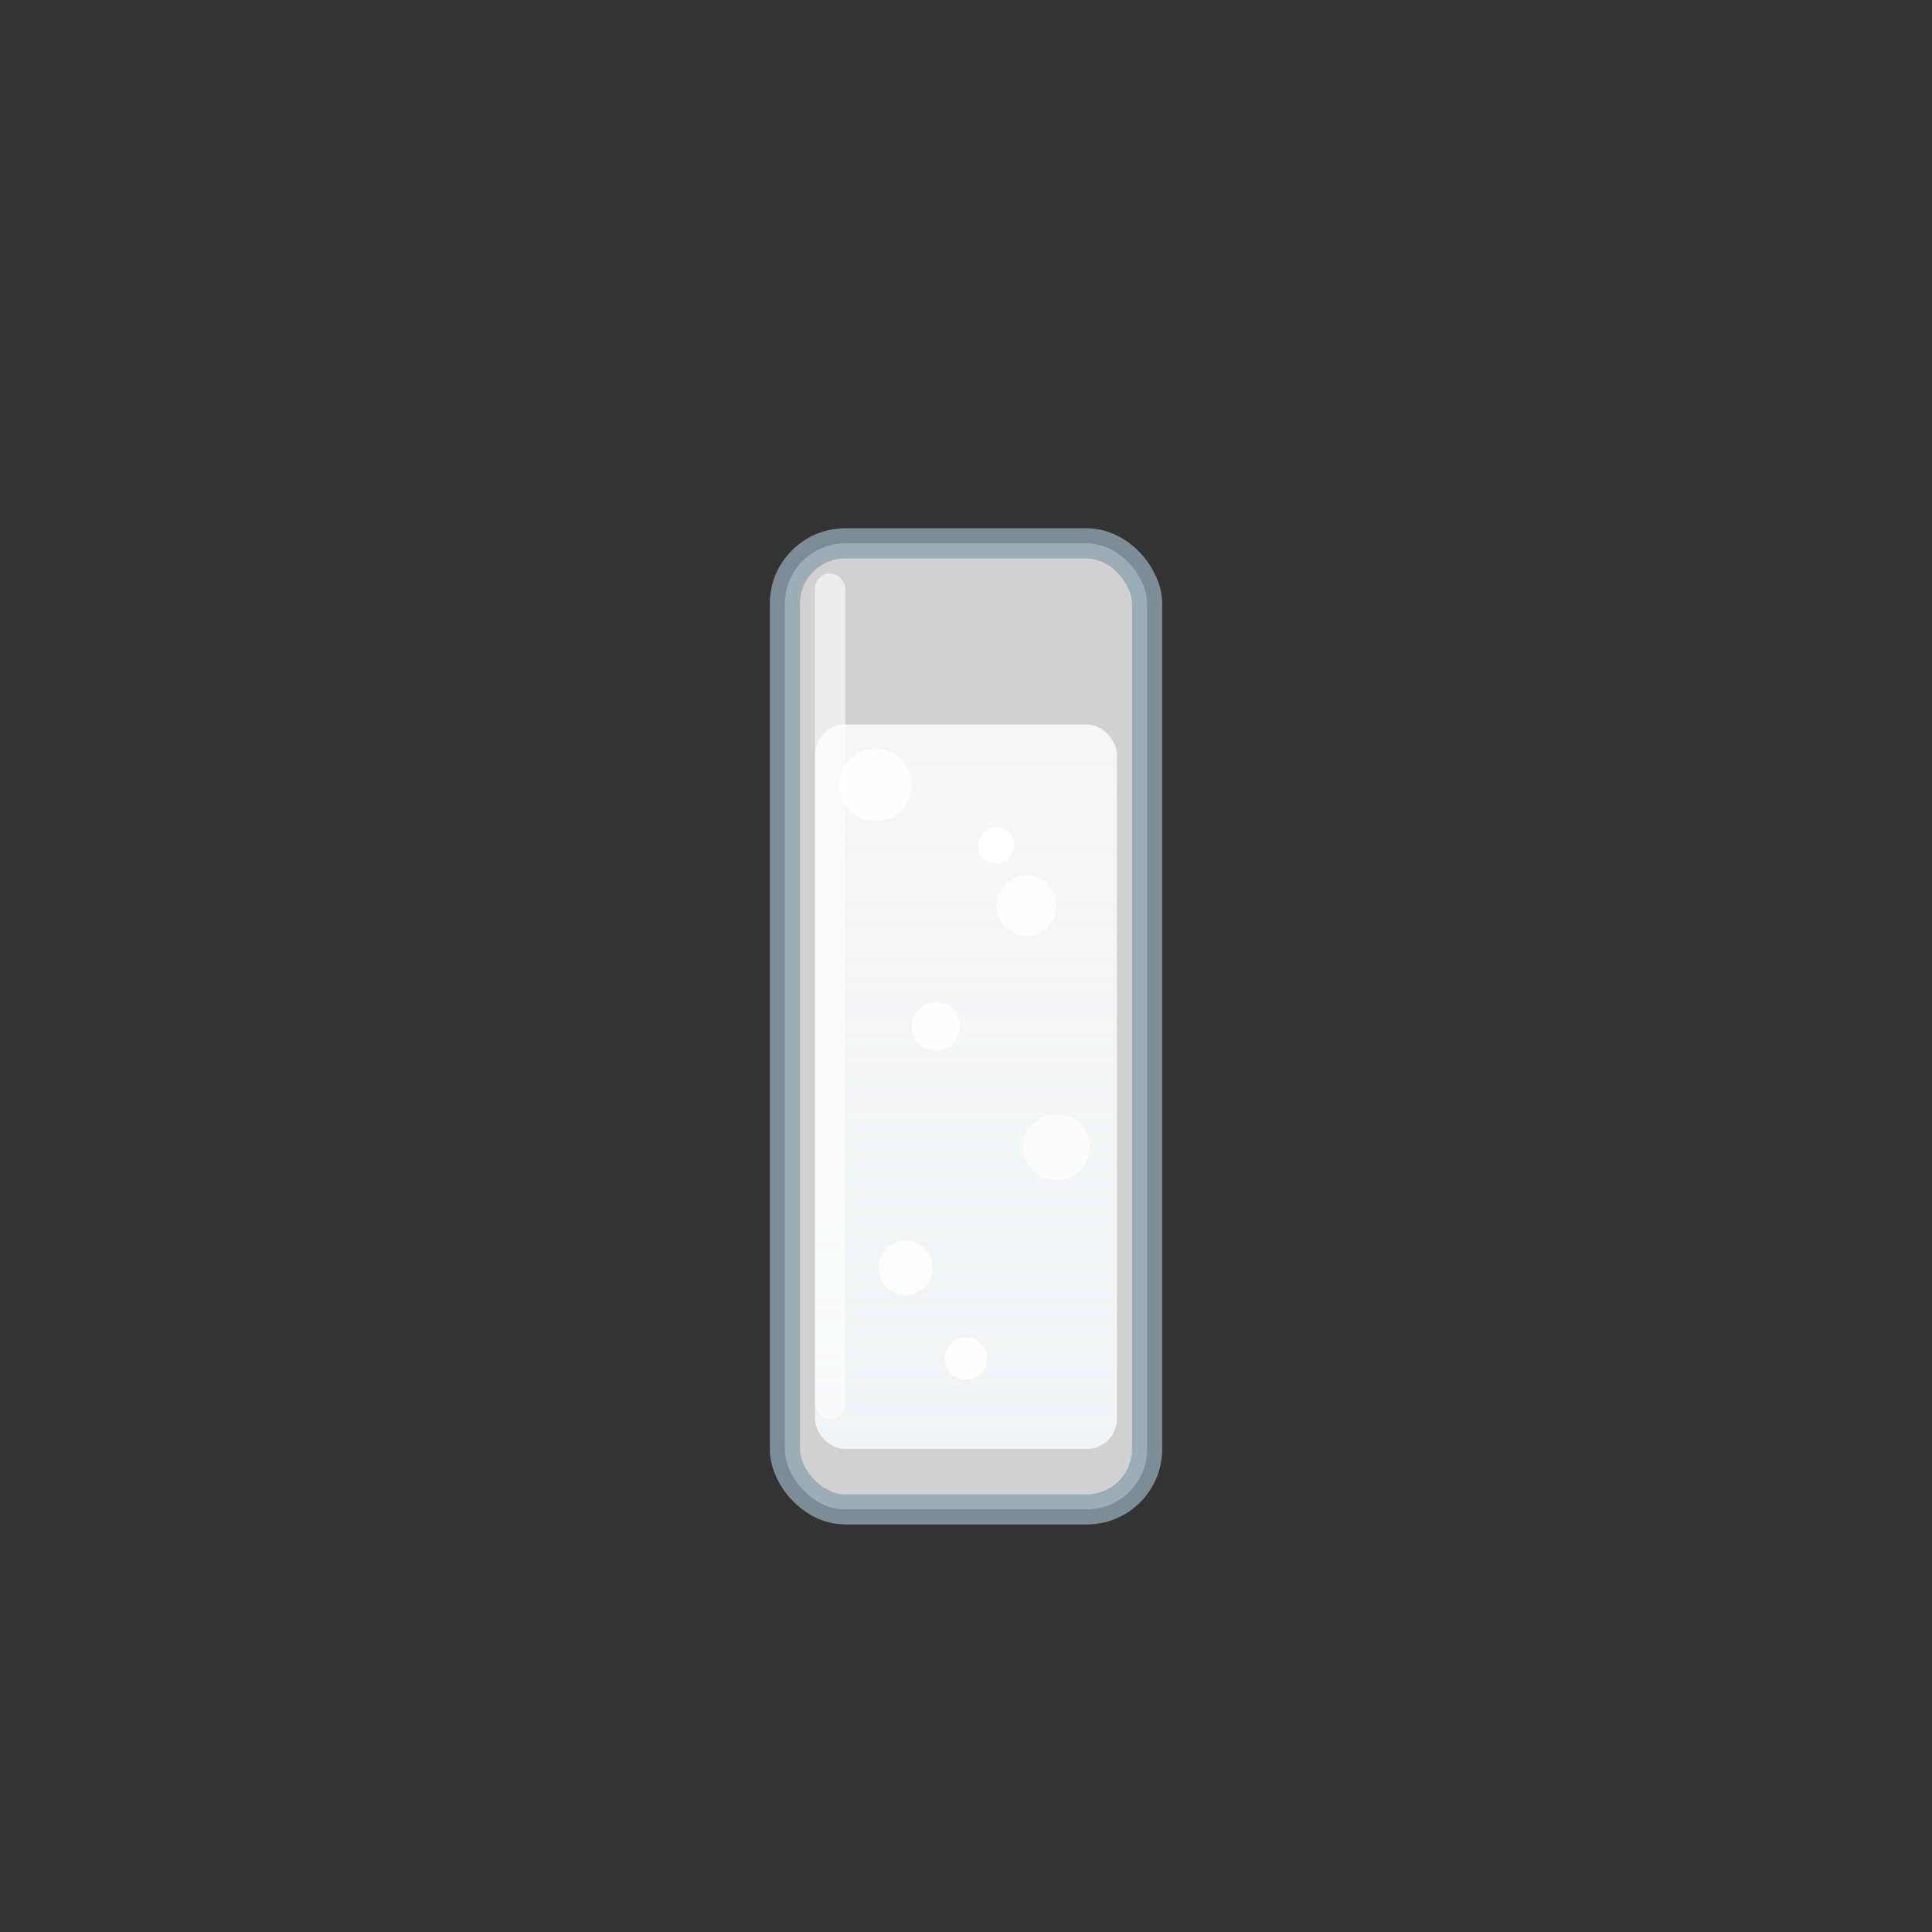<svg viewBox="0 0 64 64" xmlns="http://www.w3.org/2000/svg">
    <rect x="0" y="0" width="64" height="64" fill="#333333" stroke="none"/>
    <defs>
        <linearGradient id="soda-liquid" x1="0%" y1="0%" x2="0%" y2="100%">
            <stop offset="0%" style="stop-color:#ffffff;stop-opacity:0.8" />
            <stop offset="100%" style="stop-color:#f1f3f4;stop-opacity:1" />
        </linearGradient>
    </defs>
    <rect x="26" y="18" width="12" height="32" rx="2" fill="#f8f9fa" stroke="#90a4ae" stroke-width="1" opacity="0.8"/>
    <rect x="27" y="24" width="10" height="24" rx="1" fill="url(#soda-liquid)"/>
    <circle cx="29" cy="26" r="1.2" fill="#ffffff" opacity="0.9"/>
    <circle cx="34" cy="30" r="1" fill="#ffffff" opacity="0.8"/>
    <circle cx="31" cy="34" r="0.8" fill="#ffffff" opacity="0.9"/>
    <circle cx="35" cy="38" r="1.1" fill="#ffffff" opacity="0.7"/>
    <circle cx="30" cy="42" r="0.9" fill="#ffffff" opacity="0.8"/>
    <circle cx="33" cy="28" r="0.6" fill="#ffffff" opacity="1"/>
    <circle cx="32" cy="45" r="0.7" fill="#ffffff" opacity="0.9"/>
    <rect x="27" y="19" width="1" height="28" fill="#ffffff" opacity="0.6" rx="0.5"/>
</svg>